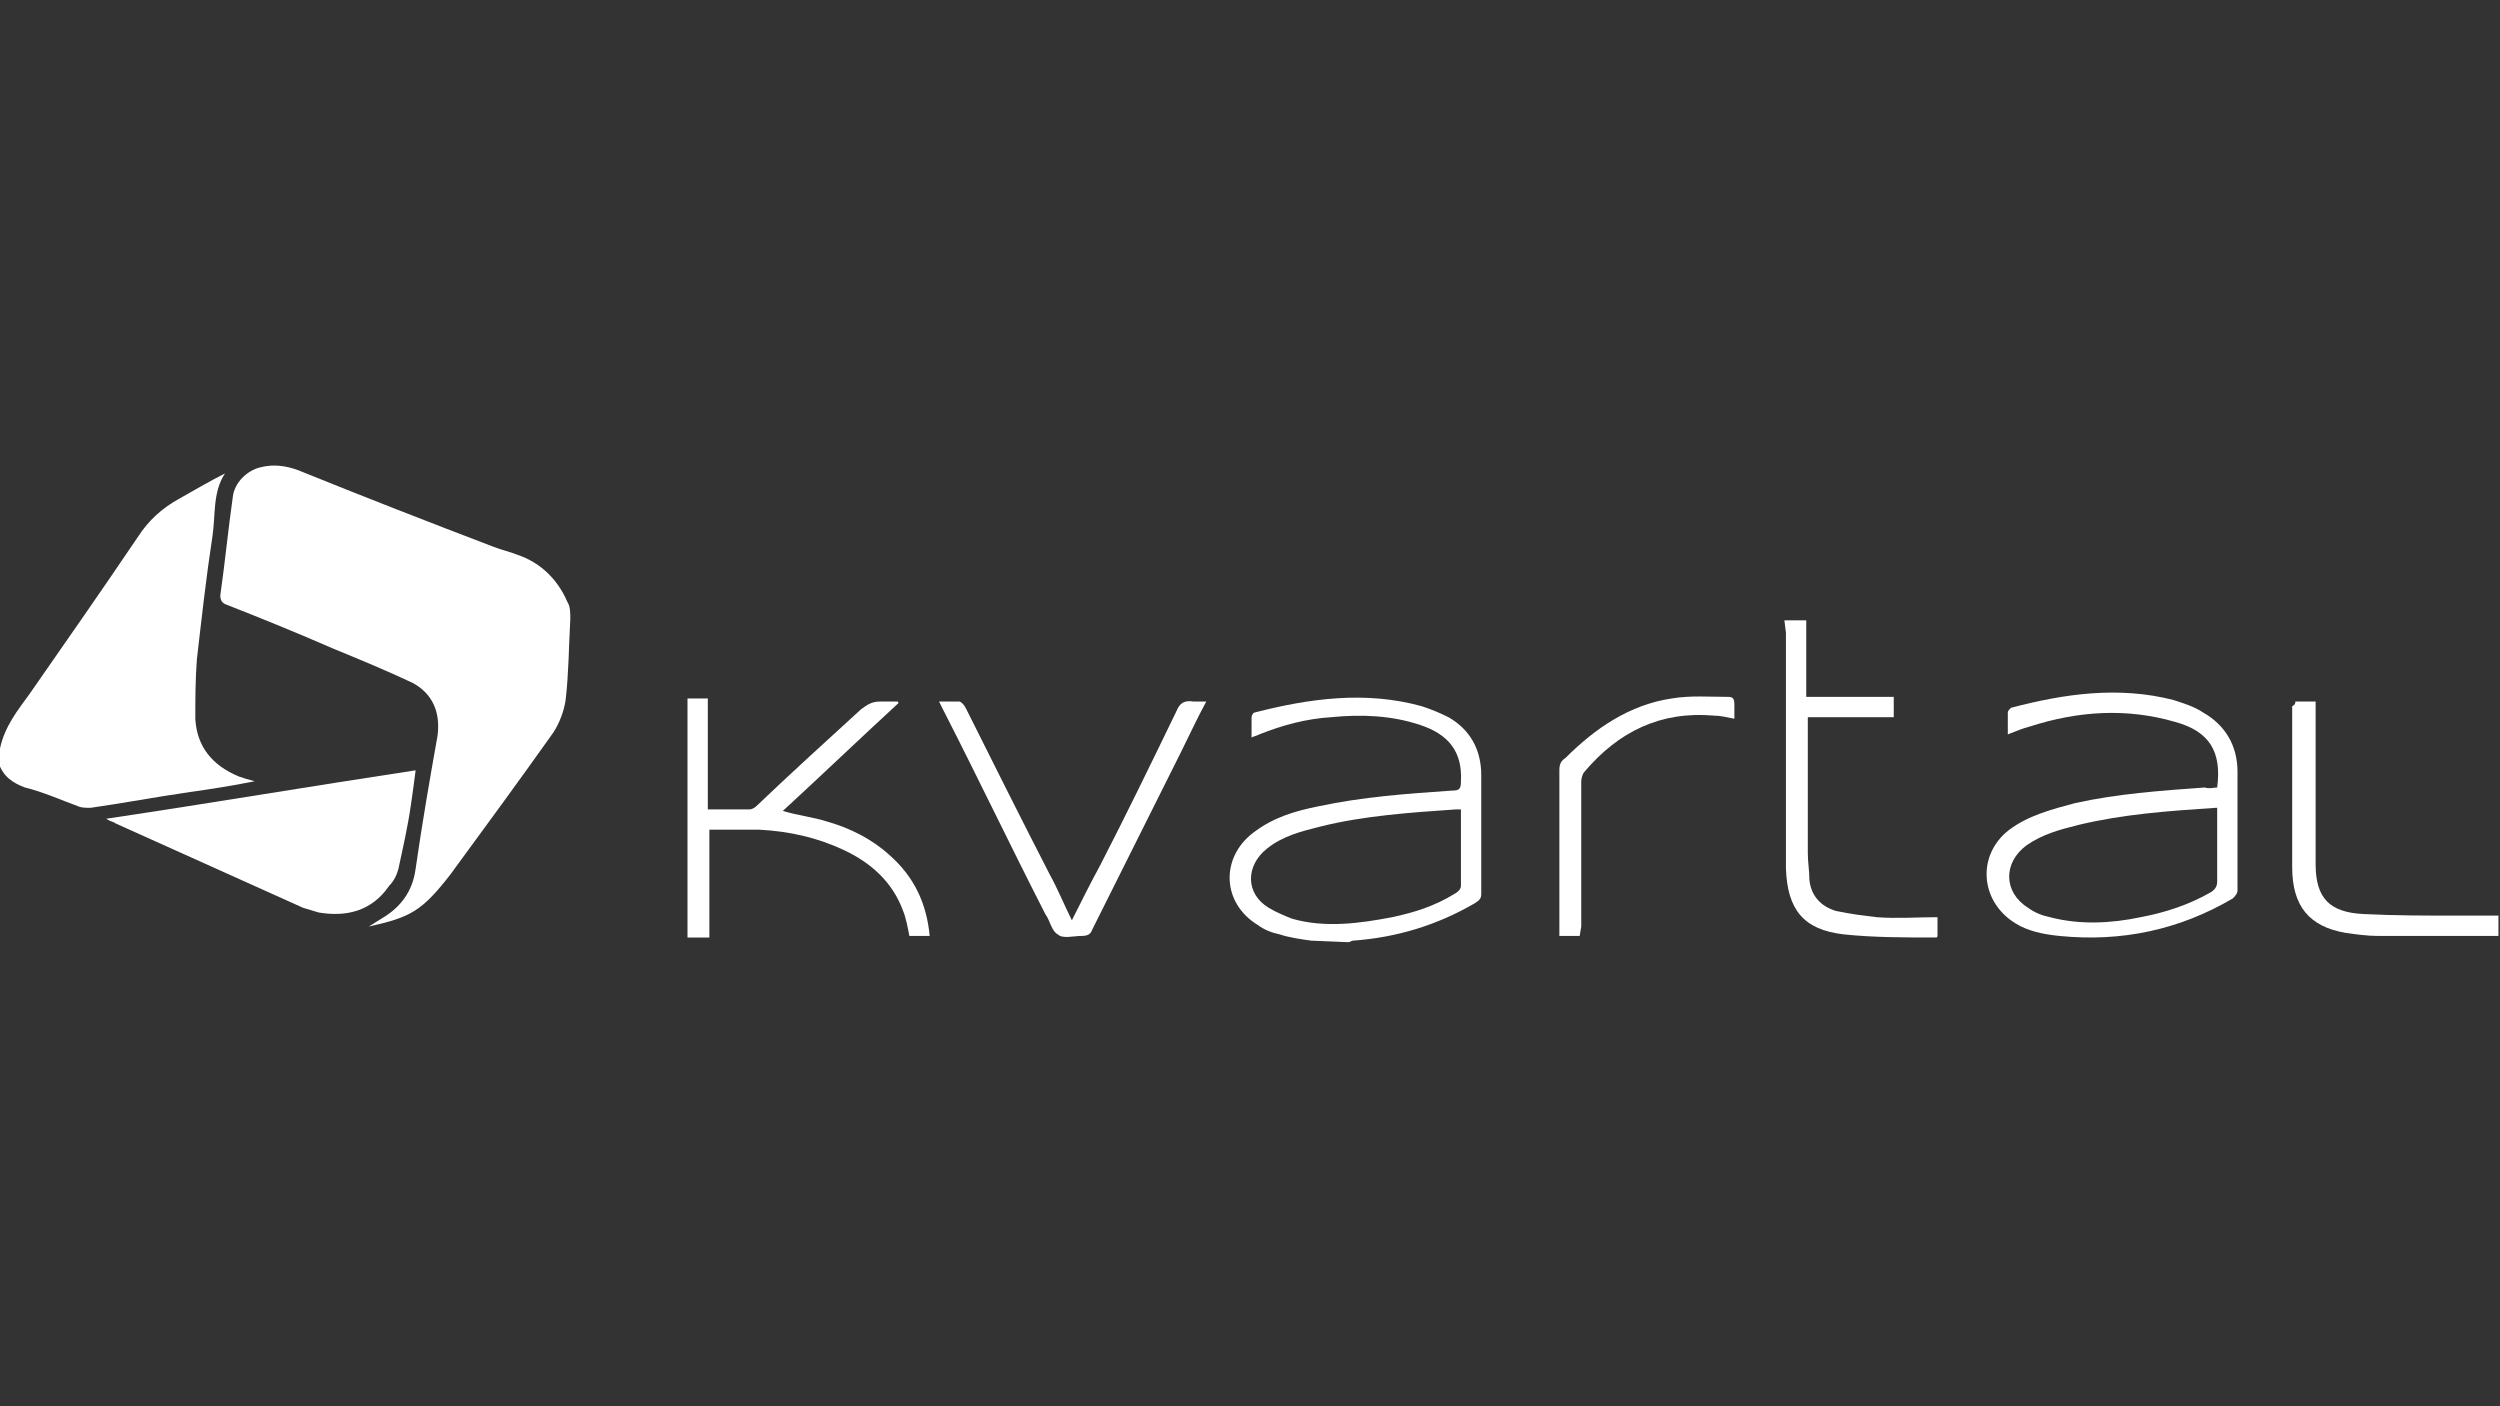 <?xml version="1.0" encoding="utf-8"?>
<!-- Generator: Adobe Illustrator 24.2.3, SVG Export Plug-In . SVG Version: 6.00 Build 0)  -->
<svg version="1.1" id="Layer_1" xmlns="http://www.w3.org/2000/svg" xmlns:xlink="http://www.w3.org/1999/xlink" x="0px" y="0px"
	 viewBox="0 0 160 90" style="enable-background:new 0 0 160 90;" xml:space="preserve">
<rect x="0" y="0" width="160" height="90" fill="#333333" stroke="none"/>
<style type="text/css">
	.st0{fill:#FFFFFF;}
</style>
<g>
	<path class="st0" d="M0,47.9c0.3-1.4,1.1-2.4,1.9-3.5c2.3-3.3,4.6-6.6,6.9-10c0.7-1.1,1.6-1.9,2.7-2.5c0.9-0.5,1.9-1.1,2.9-1.6
		c-0.8,1.2-0.6,2.7-0.8,4c-0.4,2.6-0.7,5.3-1,7.9c-0.1,1.3-0.1,2.6-0.1,3.8c0.1,1.8,1.1,3,2.8,3.7c0.3,0.1,0.6,0.2,1,0.3
		c-1.5,0.3-2.8,0.5-4.2,0.7c-2.1,0.3-4.2,0.7-6.3,1c-0.3,0-0.6,0-0.8-0.1c-1.1-0.4-2.2-0.9-3.4-1.2c-0.8-0.3-1.4-0.7-1.7-1.6v-0.9H0
		z"/>
	<path class="st0" d="M83.9,60.2c-0.7-0.1-1.4-0.2-2-0.4c-0.5-0.1-1-0.3-1.4-0.6c-2.3-1.4-2.4-4.3-0.3-5.9c1.3-1,2.7-1.4,4.2-1.7
		c2.8-0.6,5.6-0.8,8.5-1c0.5,0,0.6-0.1,0.6-0.6c0.1-1.9-0.8-3-2.6-3.6c-1.8-0.6-3.7-0.7-5.7-0.5c-1.6,0.1-3.1,0.5-4.6,1.1
		c-0.2,0.1-0.3,0.1-0.5,0.2c0-0.5,0-0.9,0-1.3c0-0.1,0.1-0.3,0.2-0.3c3.5-0.9,7.1-1.4,10.7-0.4c0.6,0.2,1.1,0.4,1.7,0.7
		c1.4,0.8,2.1,2.1,2.1,3.7c0,2.5,0,5,0,7.6c0,0.3-0.1,0.4-0.4,0.6c-2.4,1.4-5,2.2-7.8,2.4c-0.1,0-0.2,0.1-0.3,0.1L83.9,60.2
		L83.9,60.2z M93.5,51.8c-0.1,0-0.2,0-0.3,0c-2.9,0.2-5.9,0.4-8.7,1.1c-1.2,0.3-2.4,0.6-3.4,1.4c-1.4,1.1-1.4,2.9,0.1,3.8
		c0.5,0.3,1,0.5,1.5,0.7c2.1,0.6,4.3,0.3,6.4-0.1c1.4-0.3,2.7-0.7,4-1.5c0.2-0.1,0.4-0.3,0.4-0.5C93.5,55,93.5,53.4,93.5,51.8"/>
	<path class="st0" d="M23.6,59.3c0.3-0.2,0.5-0.3,0.8-0.5c1.2-0.7,2-1.7,2.2-3.2c0.4-2.8,0.9-5.7,1.4-8.5c0.2-1.5-0.3-2.7-1.6-3.4
		c-1.7-0.8-3.4-1.5-5.1-2.2c-2.3-1-4.5-1.9-6.8-2.8c-0.3-0.1-0.4-0.3-0.4-0.6c0.3-2.1,0.5-4.2,0.8-6.3c0.1-0.9,0.9-1.7,1.8-1.9
		c0.8-0.2,1.6-0.1,2.4,0.2c4.2,1.7,8.3,3.3,12.5,4.9c0.5,0.2,1,0.3,1.5,0.5c1.5,0.5,2.6,1.6,3.2,3c0.2,0.3,0.2,0.7,0.2,1.1
		c-0.1,1.8-0.1,3.5-0.3,5.2c-0.1,0.7-0.4,1.5-0.8,2.1C33.2,50,31,53,28.8,56C27,58.3,26.3,58.7,23.6,59.3"/>
	<path class="st0" d="M6.8,52.4c6.7-1,13.2-2.1,19.8-3.1c-0.1,0.8-0.2,1.5-0.3,2.2c-0.2,1.4-0.5,2.7-0.8,4.1
		c-0.1,0.4-0.3,0.8-0.6,1.1c-1.1,1.6-2.7,2-4.5,1.7c-0.3-0.1-0.7-0.2-1-0.3c-4-1.8-8-3.6-12-5.4C7.3,52.6,7.1,52.6,6.8,52.4"/>
	<path class="st0" d="M141.9,50.4c0.3-2.3-0.5-3.6-2.7-4.2c-3.1-0.9-6.2-0.7-9.3,0.3c-0.4,0.1-0.9,0.3-1.4,0.5c0-0.5,0-0.9,0-1.4
		c0-0.1,0.1-0.2,0.2-0.3c3.4-0.9,6.9-1.4,10.4-0.5c0.6,0.2,1.3,0.4,1.9,0.8c1.4,0.8,2.2,2.1,2.2,3.8c0,2.5,0,5.1,0,7.6
		c0,0.2-0.2,0.4-0.3,0.5c-3.4,2-7.1,2.8-11.1,2.4c-1-0.1-2-0.3-2.8-0.8c-2.3-1.4-2.5-4.4-0.4-6c1.2-0.9,2.7-1.3,4.2-1.7
		c2.7-0.6,5.5-0.8,8.3-1C141.4,50.5,141.7,50.4,141.9,50.4 M142,51.7c-0.1,0-0.2,0-0.2,0c-3,0.2-5.9,0.4-8.8,1.1
		c-1.2,0.3-2.3,0.6-3.3,1.3c-1.5,1.1-1.5,3,0.1,4c0.4,0.3,0.9,0.5,1.4,0.6c1.9,0.5,3.9,0.4,5.8,0c1.6-0.3,3.1-0.8,4.5-1.6
		c0.3-0.2,0.4-0.4,0.4-0.7c0-0.6,0-1.3,0-1.9v-2.8H142z"/>
	<path class="st0" d="M57.5,45c-2.5,2.3-4.9,4.6-7.4,6.9c1,0.3,2,0.4,2.9,0.7c1.4,0.4,2.8,1.1,3.9,2.1c1.6,1.4,2.4,3.1,2.6,5.2h-1.3
		c-0.1-0.5-0.2-1.1-0.4-1.6c-0.7-1.9-2.1-3.1-3.8-3.9c-1.7-0.8-3.5-1.2-5.4-1.3c-1.1,0-2.1,0-3.2,0V60H44V44.7h1.3v7.1
		c1,0,1.9,0,2.7,0c0.1,0,0.3-0.1,0.4-0.2c2.2-2.1,4.4-4.1,6.7-6.2c0.4-0.3,0.7-0.5,1.2-0.5c0.4,0,0.8,0,1.2,0
		C57.4,44.9,57.5,44.9,57.5,45"/>
	<path class="st0" d="M77.2,44.9c-0.6,1.1-1.1,2.2-1.6,3.2c-1.9,3.8-3.8,7.6-5.7,11.4c-0.1,0.3-0.3,0.4-0.7,0.4
		c-0.5,0-1.2,0.2-1.5-0.1c-0.4-0.2-0.5-0.9-0.8-1.3c-2.2-4.3-4.3-8.7-6.5-13c-0.1-0.2-0.2-0.4-0.3-0.6c0.5,0,0.9,0,1.3,0
		c0.1,0,0.3,0.2,0.4,0.4c1.8,3.6,3.6,7.2,5.4,10.7c0.5,0.9,0.9,1.9,1.4,2.9c0.6-1.2,1.2-2.4,1.8-3.5c1.7-3.3,3.3-6.6,4.9-9.9
		c0.2-0.5,0.5-0.7,1.1-0.6C76.6,44.9,76.8,44.9,77.2,44.9"/>
	<path class="st0" d="M114.2,39.7h1.4v4.9h5.6v1.3h-5.5c0,0.2,0,0.4,0,0.6c0,2.7,0,5.4,0,8.1c0,0.6,0.1,1.1,0.1,1.7
		c0.1,1,0.7,1.7,1.7,2c0.9,0.2,1.8,0.3,2.6,0.4c1.3,0.1,2.6,0,3.9,0v1.2c0,0,0,0.1-0.1,0.1c-2,0-4,0-5.9-0.2
		c-2.6-0.3-3.6-1.6-3.7-4.2c0-1.5,0-3.1,0-4.6c0-3.5,0-7,0-10.5L114.2,39.7L114.2,39.7z"/>
	<path class="st0" d="M146.9,44.9h1.3c0,0.2,0,0.5,0,0.7c0,3.2,0,6.5,0,9.7c0,2.2,0.9,3.1,3.1,3.2c2,0.1,4,0.1,6,0.1
		c0.9,0,1.7,0,2.6,0v1.3c-0.1,0-0.2,0-0.4,0c-2.4,0-4.9,0-7.3,0c-0.7,0-1.4-0.1-2.1-0.2c-2.3-0.4-3.4-1.7-3.4-4.2
		c0-3.4,0-6.9,0-10.3C146.9,45.1,146.9,45,146.9,44.9"/>
	<path class="st0" d="M101.1,59.9c-0.3,0-0.6,0-0.9,0c-0.1,0-0.3,0-0.4,0c0-0.2,0-0.3,0-0.5c0-3.4,0-6.7,0-10.1
		c0-0.4,0.1-0.6,0.4-0.8c1.9-1.9,4.1-3.4,6.8-3.8c1.2-0.2,2.4-0.1,3.6-0.1c0.3,0,0.4,0.1,0.4,0.5c0,0.3,0,0.6,0,0.9
		c-0.5-0.1-0.9-0.2-1.3-0.2c-3.4-0.3-6.1,1-8.3,3.6c-0.1,0.1-0.2,0.4-0.2,0.6c0,3.1,0,6.2,0,9.3L101.1,59.9L101.1,59.9z"/>
</g>
</svg>
